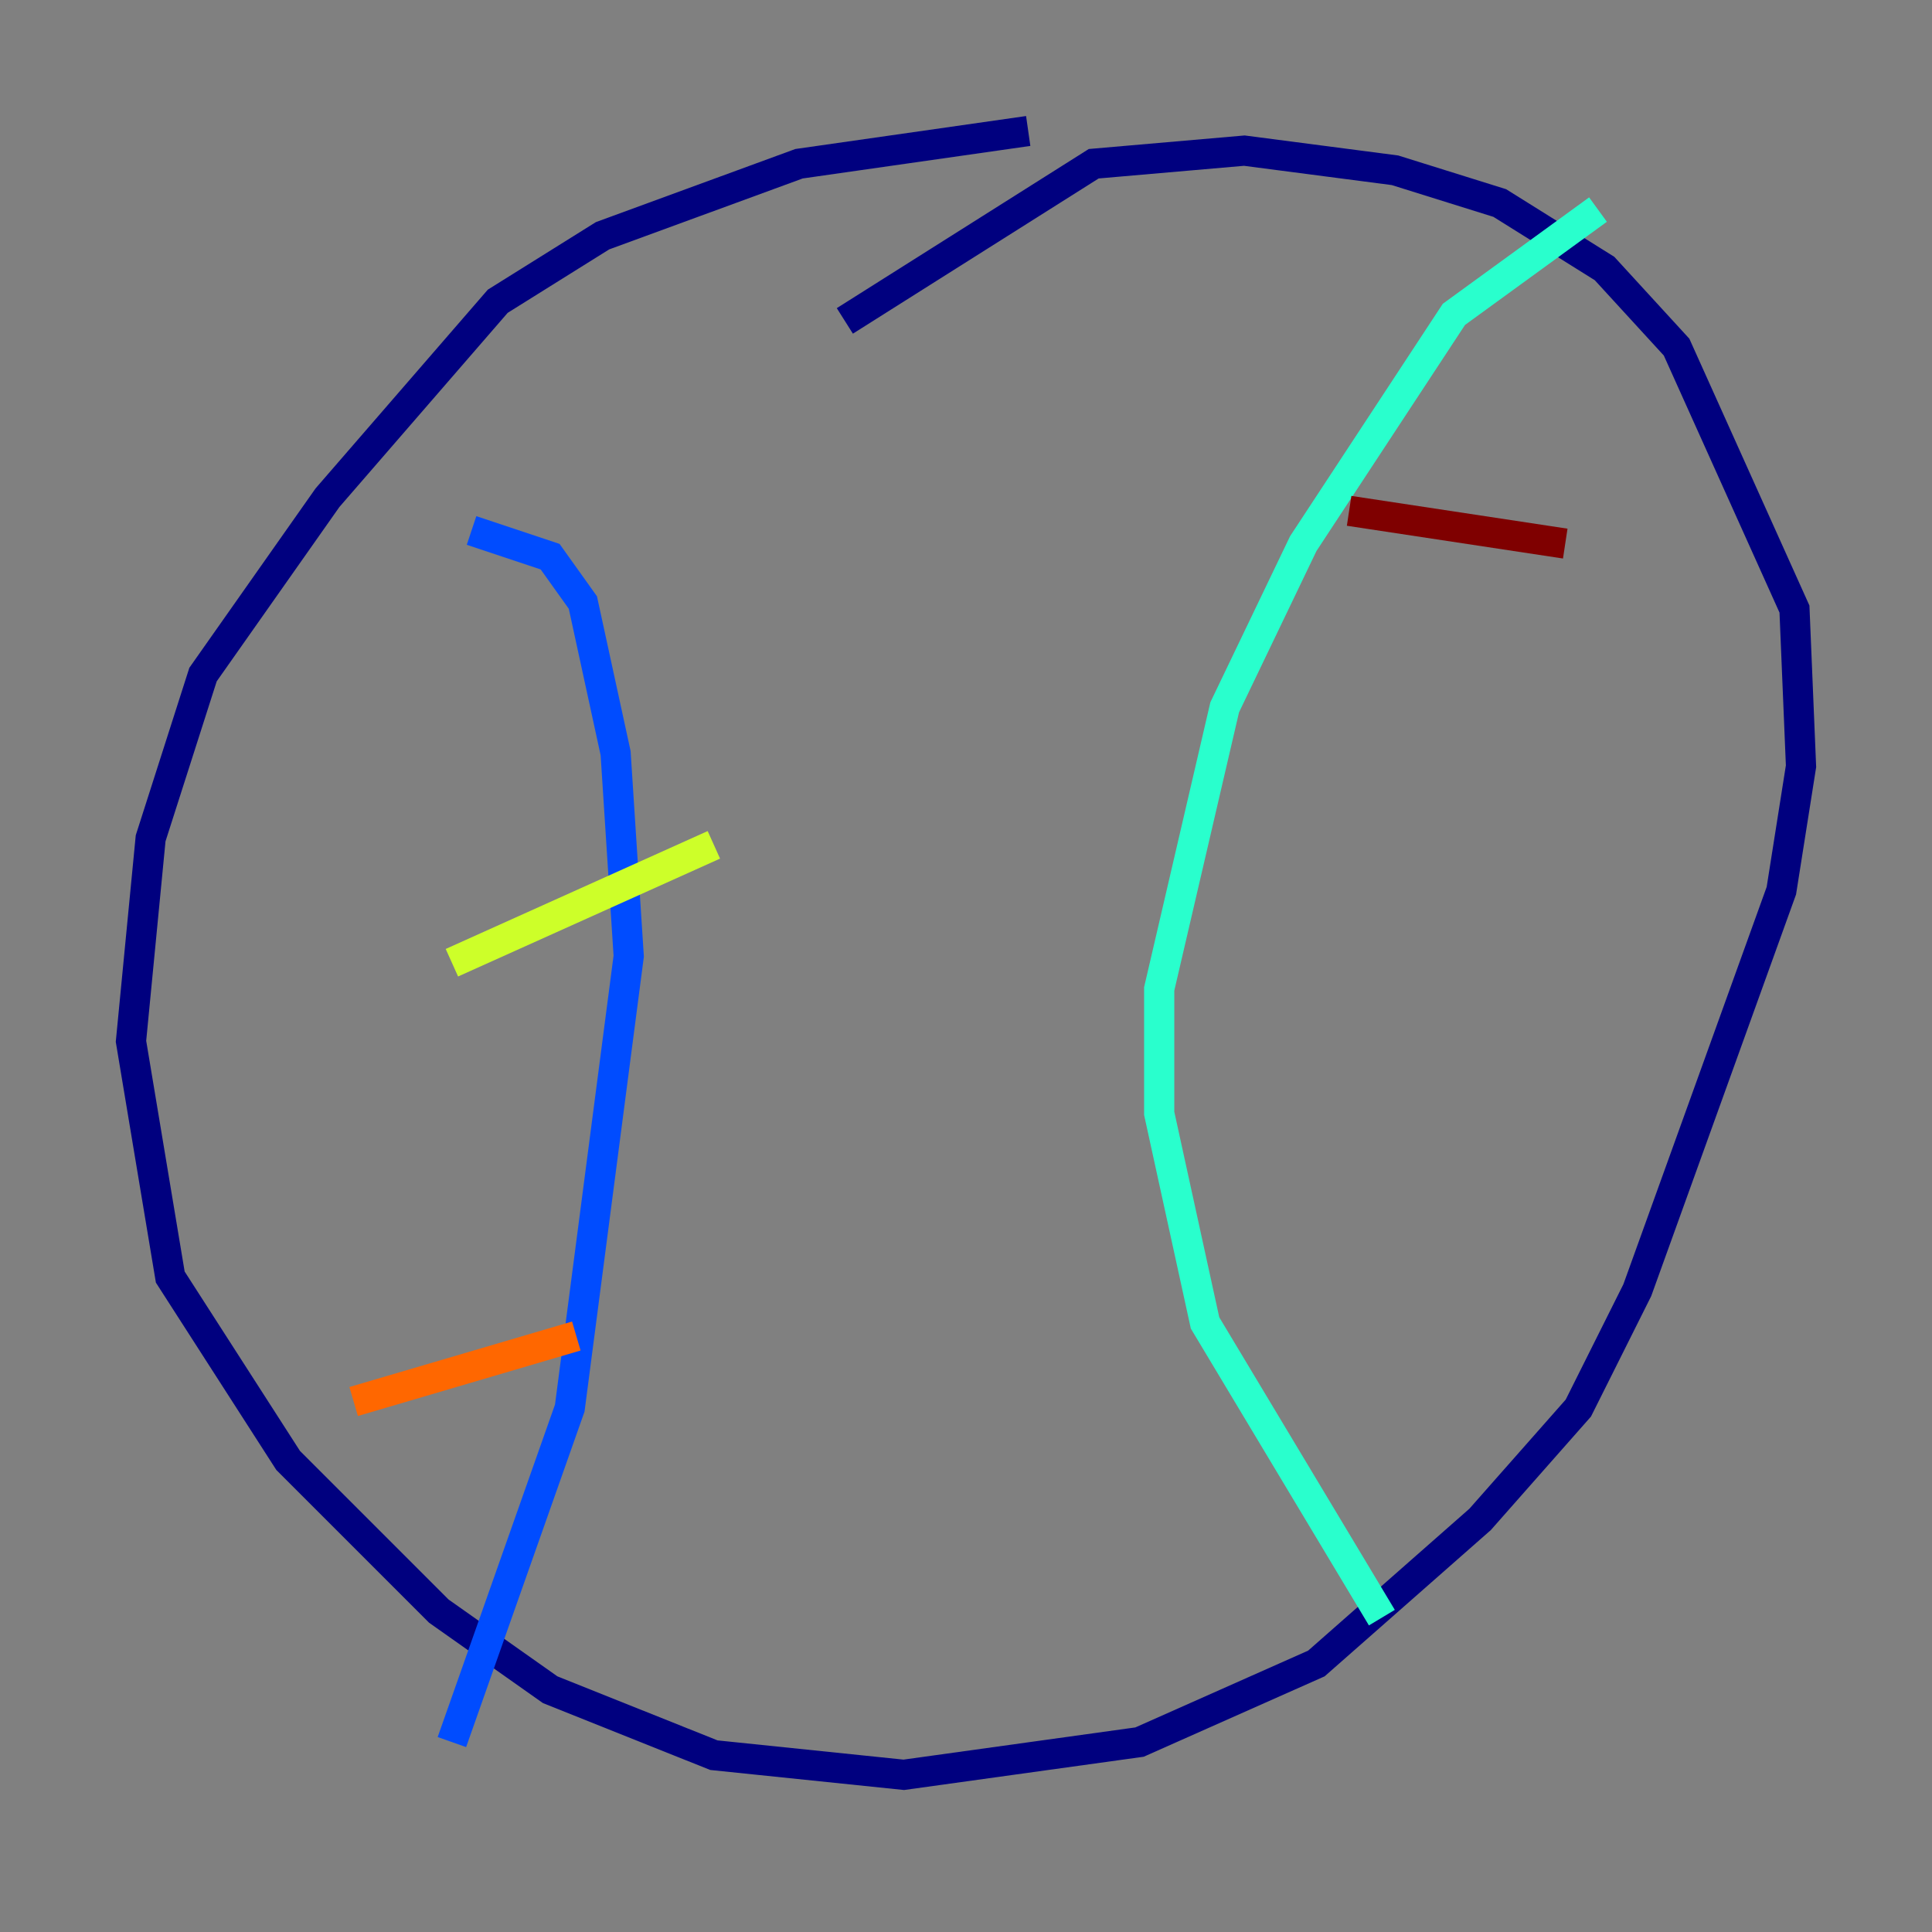 <?xml version="1.0" encoding="utf-8" ?>
<svg baseProfile="tiny" height="128" version="1.2" viewBox="0,0,128,128" width="128" xmlns="http://www.w3.org/2000/svg" xmlns:ev="http://www.w3.org/2001/xml-events" xmlns:xlink="http://www.w3.org/1999/xlink"><rect x="0" y="0" width="128" height="128" fill="#808080" stroke="none"/><defs /><polyline fill="none" points="68.122,8.678 52.936,10.848 39.919,15.62 32.976,19.959 21.695,32.976 13.451,44.691 9.98,55.539 8.678,68.99 11.281,84.61 19.091,96.759 29.071,106.739 36.447,111.946 47.295,116.285 59.878,117.586 75.498,115.417 87.214,110.21 98.061,100.664 104.57,93.288 108.475,85.478 118.02,59.01 119.322,50.766 118.888,40.352 111.078,22.997 106.305,17.79 99.363,13.451 92.42,11.281 82.441,9.98 72.461,10.848 55.973,21.261" stroke="#00007f" stroke-width="2" /><polyline fill="none" points="31.241,35.146 36.447,36.881 38.617,39.919 40.786,49.898 41.654,63.349 37.749,93.288 29.939,115.417" stroke="#004cff" stroke-width="2" /><polyline fill="none" points="105.871,13.885 96.325,20.827 86.346,36.014 81.139,46.861 76.8,65.519 76.8,73.763 79.837,87.647 91.552,107.173" stroke="#29ffcd" stroke-width="2" /><polyline fill="none" points="29.939,63.783 47.295,55.973" stroke="#cdff29" stroke-width="2" /><polyline fill="none" points="23.43,92.854 38.183,88.515" stroke="#ff6700" stroke-width="2" /><polyline fill="none" points="89.383,33.844 103.702,36.014" stroke="#7f0000" stroke-width="2" /></svg>